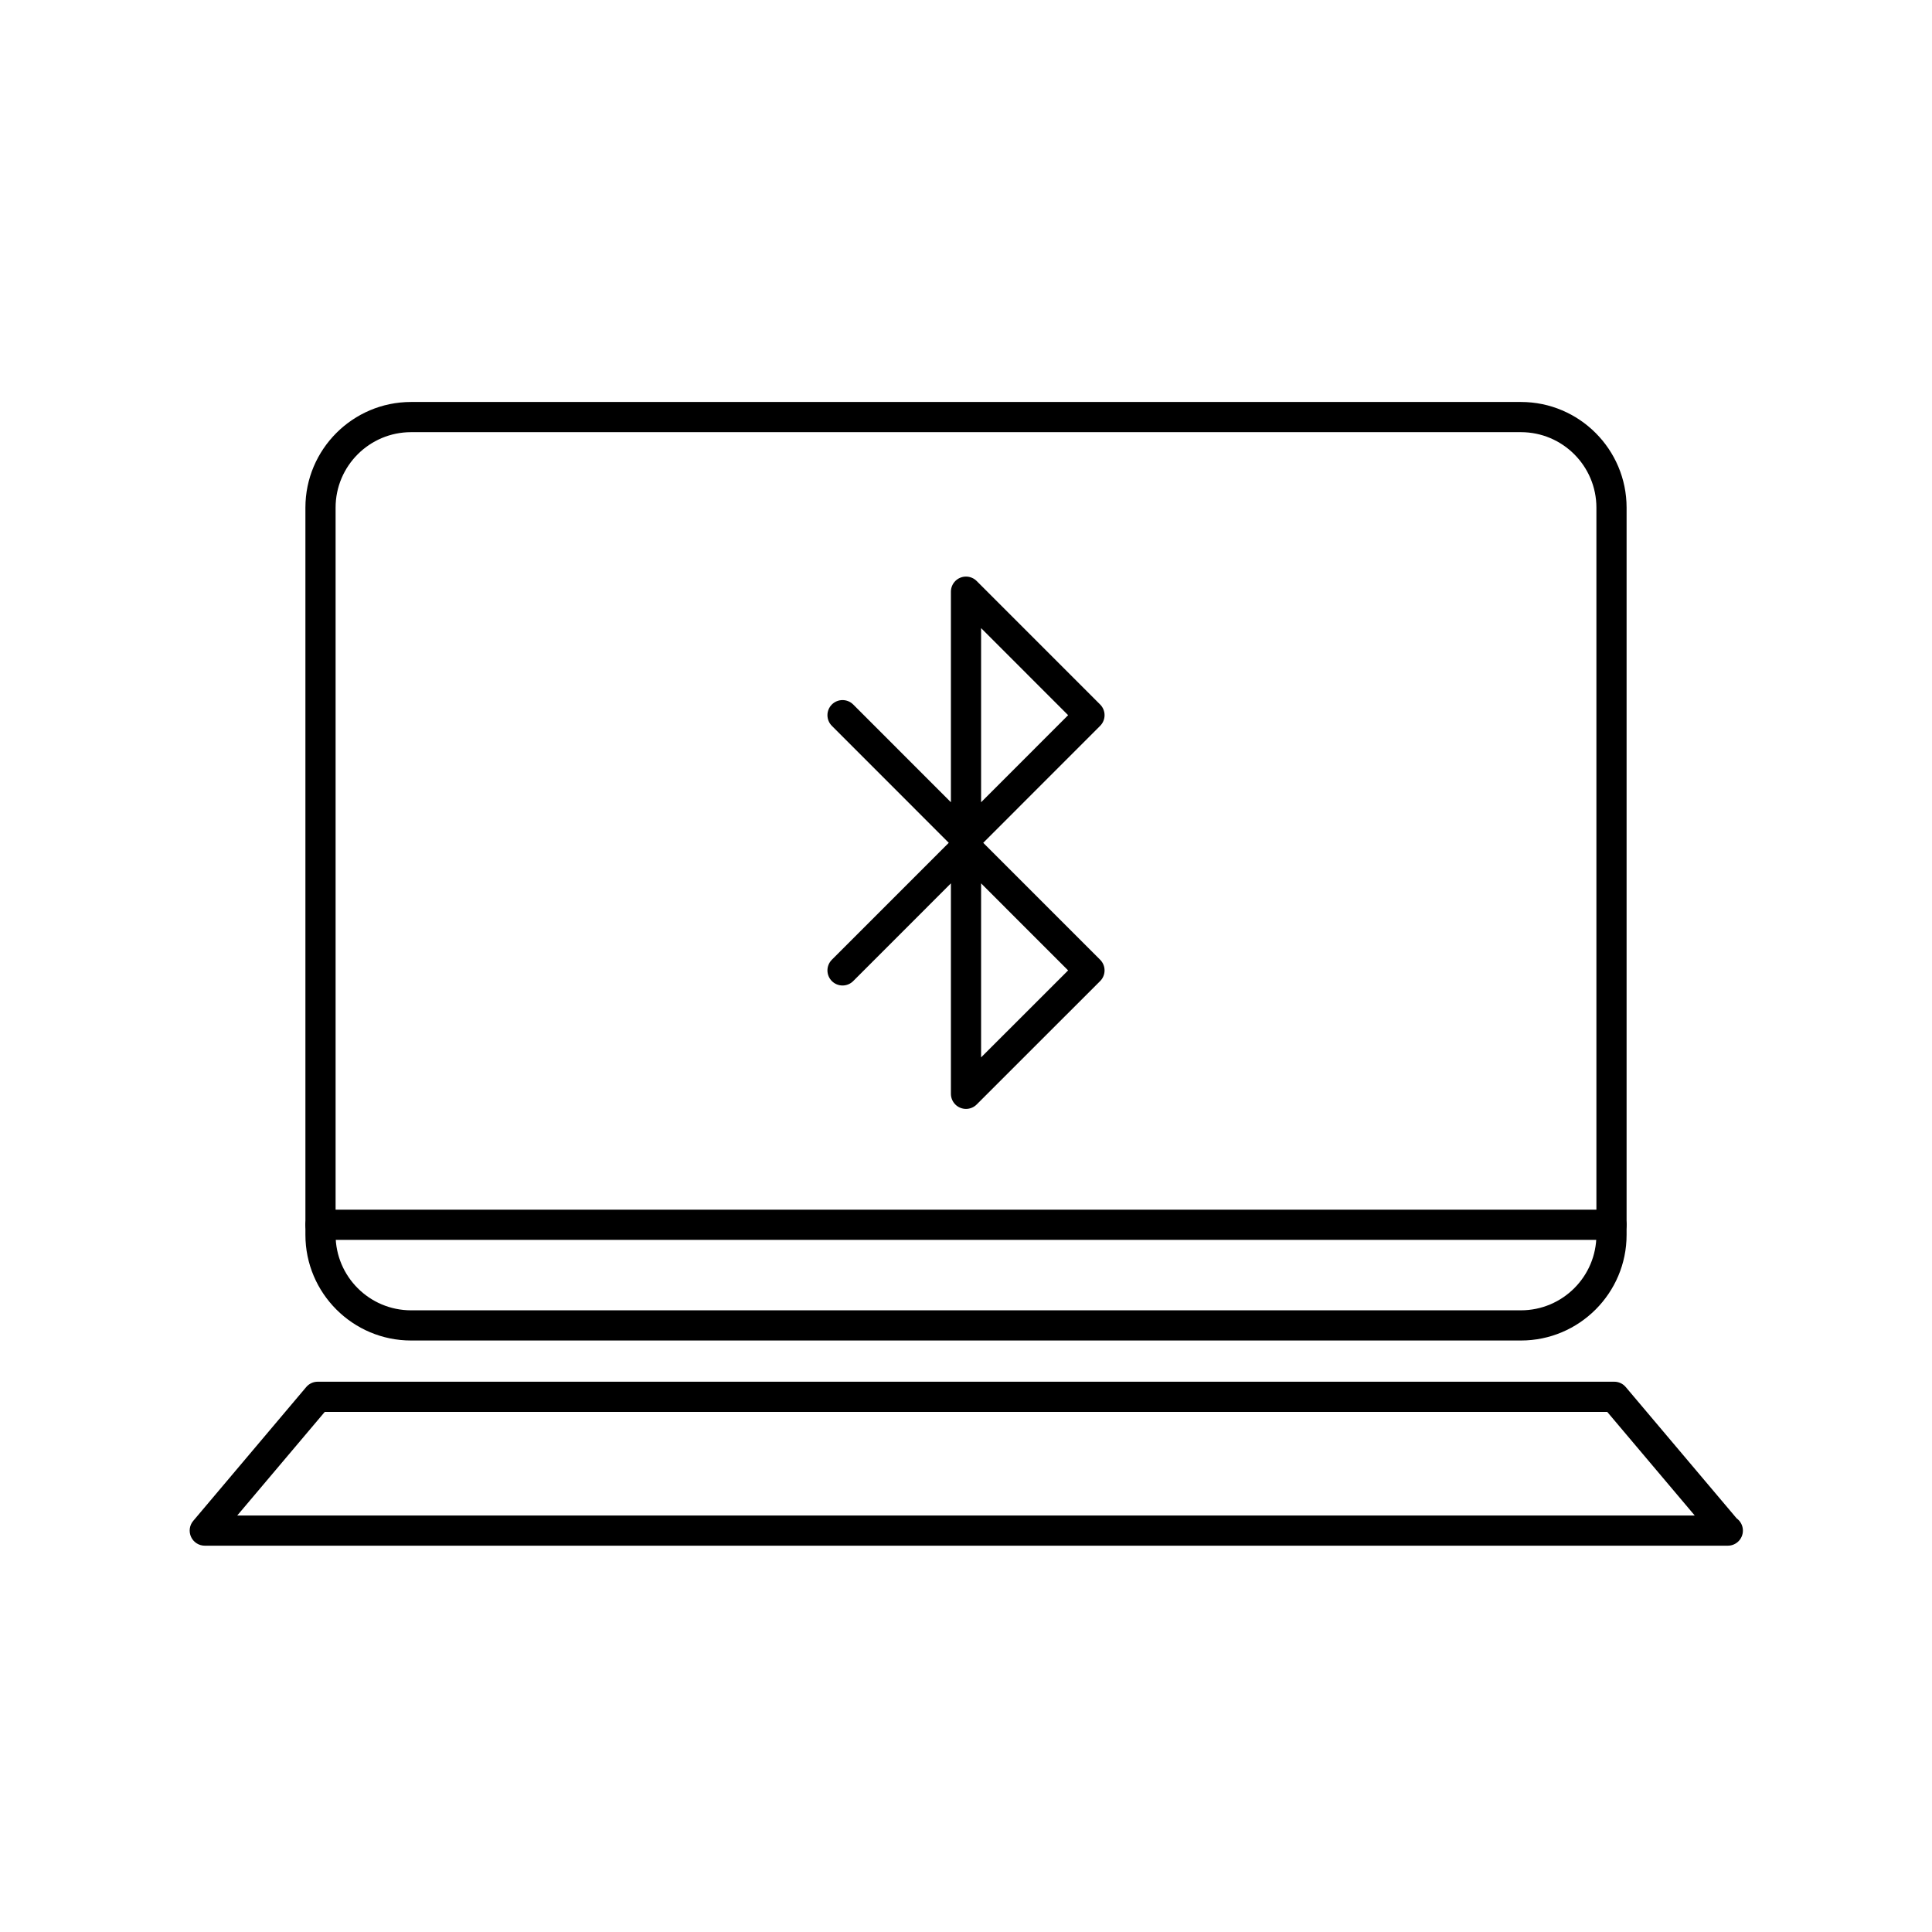 <?xml version="1.0" encoding="utf-8"?>
<!-- Generator: Adobe Illustrator 16.0.0, SVG Export Plug-In . SVG Version: 6.00 Build 0)  -->
<!DOCTYPE svg PUBLIC "-//W3C//DTD SVG 1.1//EN" "http://www.w3.org/Graphics/SVG/1.1/DTD/svg11.dtd">
<svg version="1.1" id="Layer_1" xmlns="http://www.w3.org/2000/svg" xmlns:xlink="http://www.w3.org/1999/xlink" x="0px" y="0px"
	 width="64px" height="64px" viewBox="0 0 64 64" enable-background="new 0 0 64 64" xml:space="preserve">
<g>
	<g>
		<g>
			<path d="M50.383,44.406H13.617c-1.93,0-3.5-1.57-3.5-3.5v-24.09c0-1.93,1.57-3.5,3.5-3.5h36.766c1.93,0,3.5,1.57,3.5,3.5v24.09
				C53.883,42.836,52.312,44.406,50.383,44.406z M13.617,14.316c-1.379,0-2.5,1.121-2.5,2.5v24.09c0,1.379,1.121,2.5,2.5,2.5h36.766
				c1.379,0,2.5-1.121,2.5-2.5v-24.09c0-1.379-1.121-2.5-2.5-2.5H13.617z"/>
		</g>
		<g>
			<path d="M57.236,51.203c-0.005,0.001-0.013,0-0.02,0H6.783c-0.194,0-0.371-0.113-0.453-0.289
				c-0.082-0.177-0.055-0.385,0.071-0.533l3.742-4.432c0.095-0.113,0.234-0.178,0.382-0.178h42.949c0.147,0,0.287,0.064,0.382,0.178
				l3.672,4.348c0.126,0.091,0.208,0.238,0.208,0.406C57.736,50.979,57.513,51.203,57.236,51.203z M7.859,50.203h48.281
				l-2.898-3.432H10.758L7.859,50.203z"/>
		</g>
		<g>
			<path d="M53.383,41.072H10.617c-0.276,0-0.5-0.224-0.5-0.5s0.224-0.5,0.5-0.5h42.766c0.276,0,0.5,0.224,0.5,0.5
				S53.659,41.072,53.383,41.072z"/>
		</g>
	</g>
	<polyline fill="none" stroke="#000000" stroke-linecap="round" stroke-linejoin="round" stroke-miterlimit="10" points="
		27.91,23.691 32,27.783 36.09,23.691 32,19.6 32,36.234 36.09,32.146 32,28.055 27.91,32.146 	"/>
</g>
</svg>
